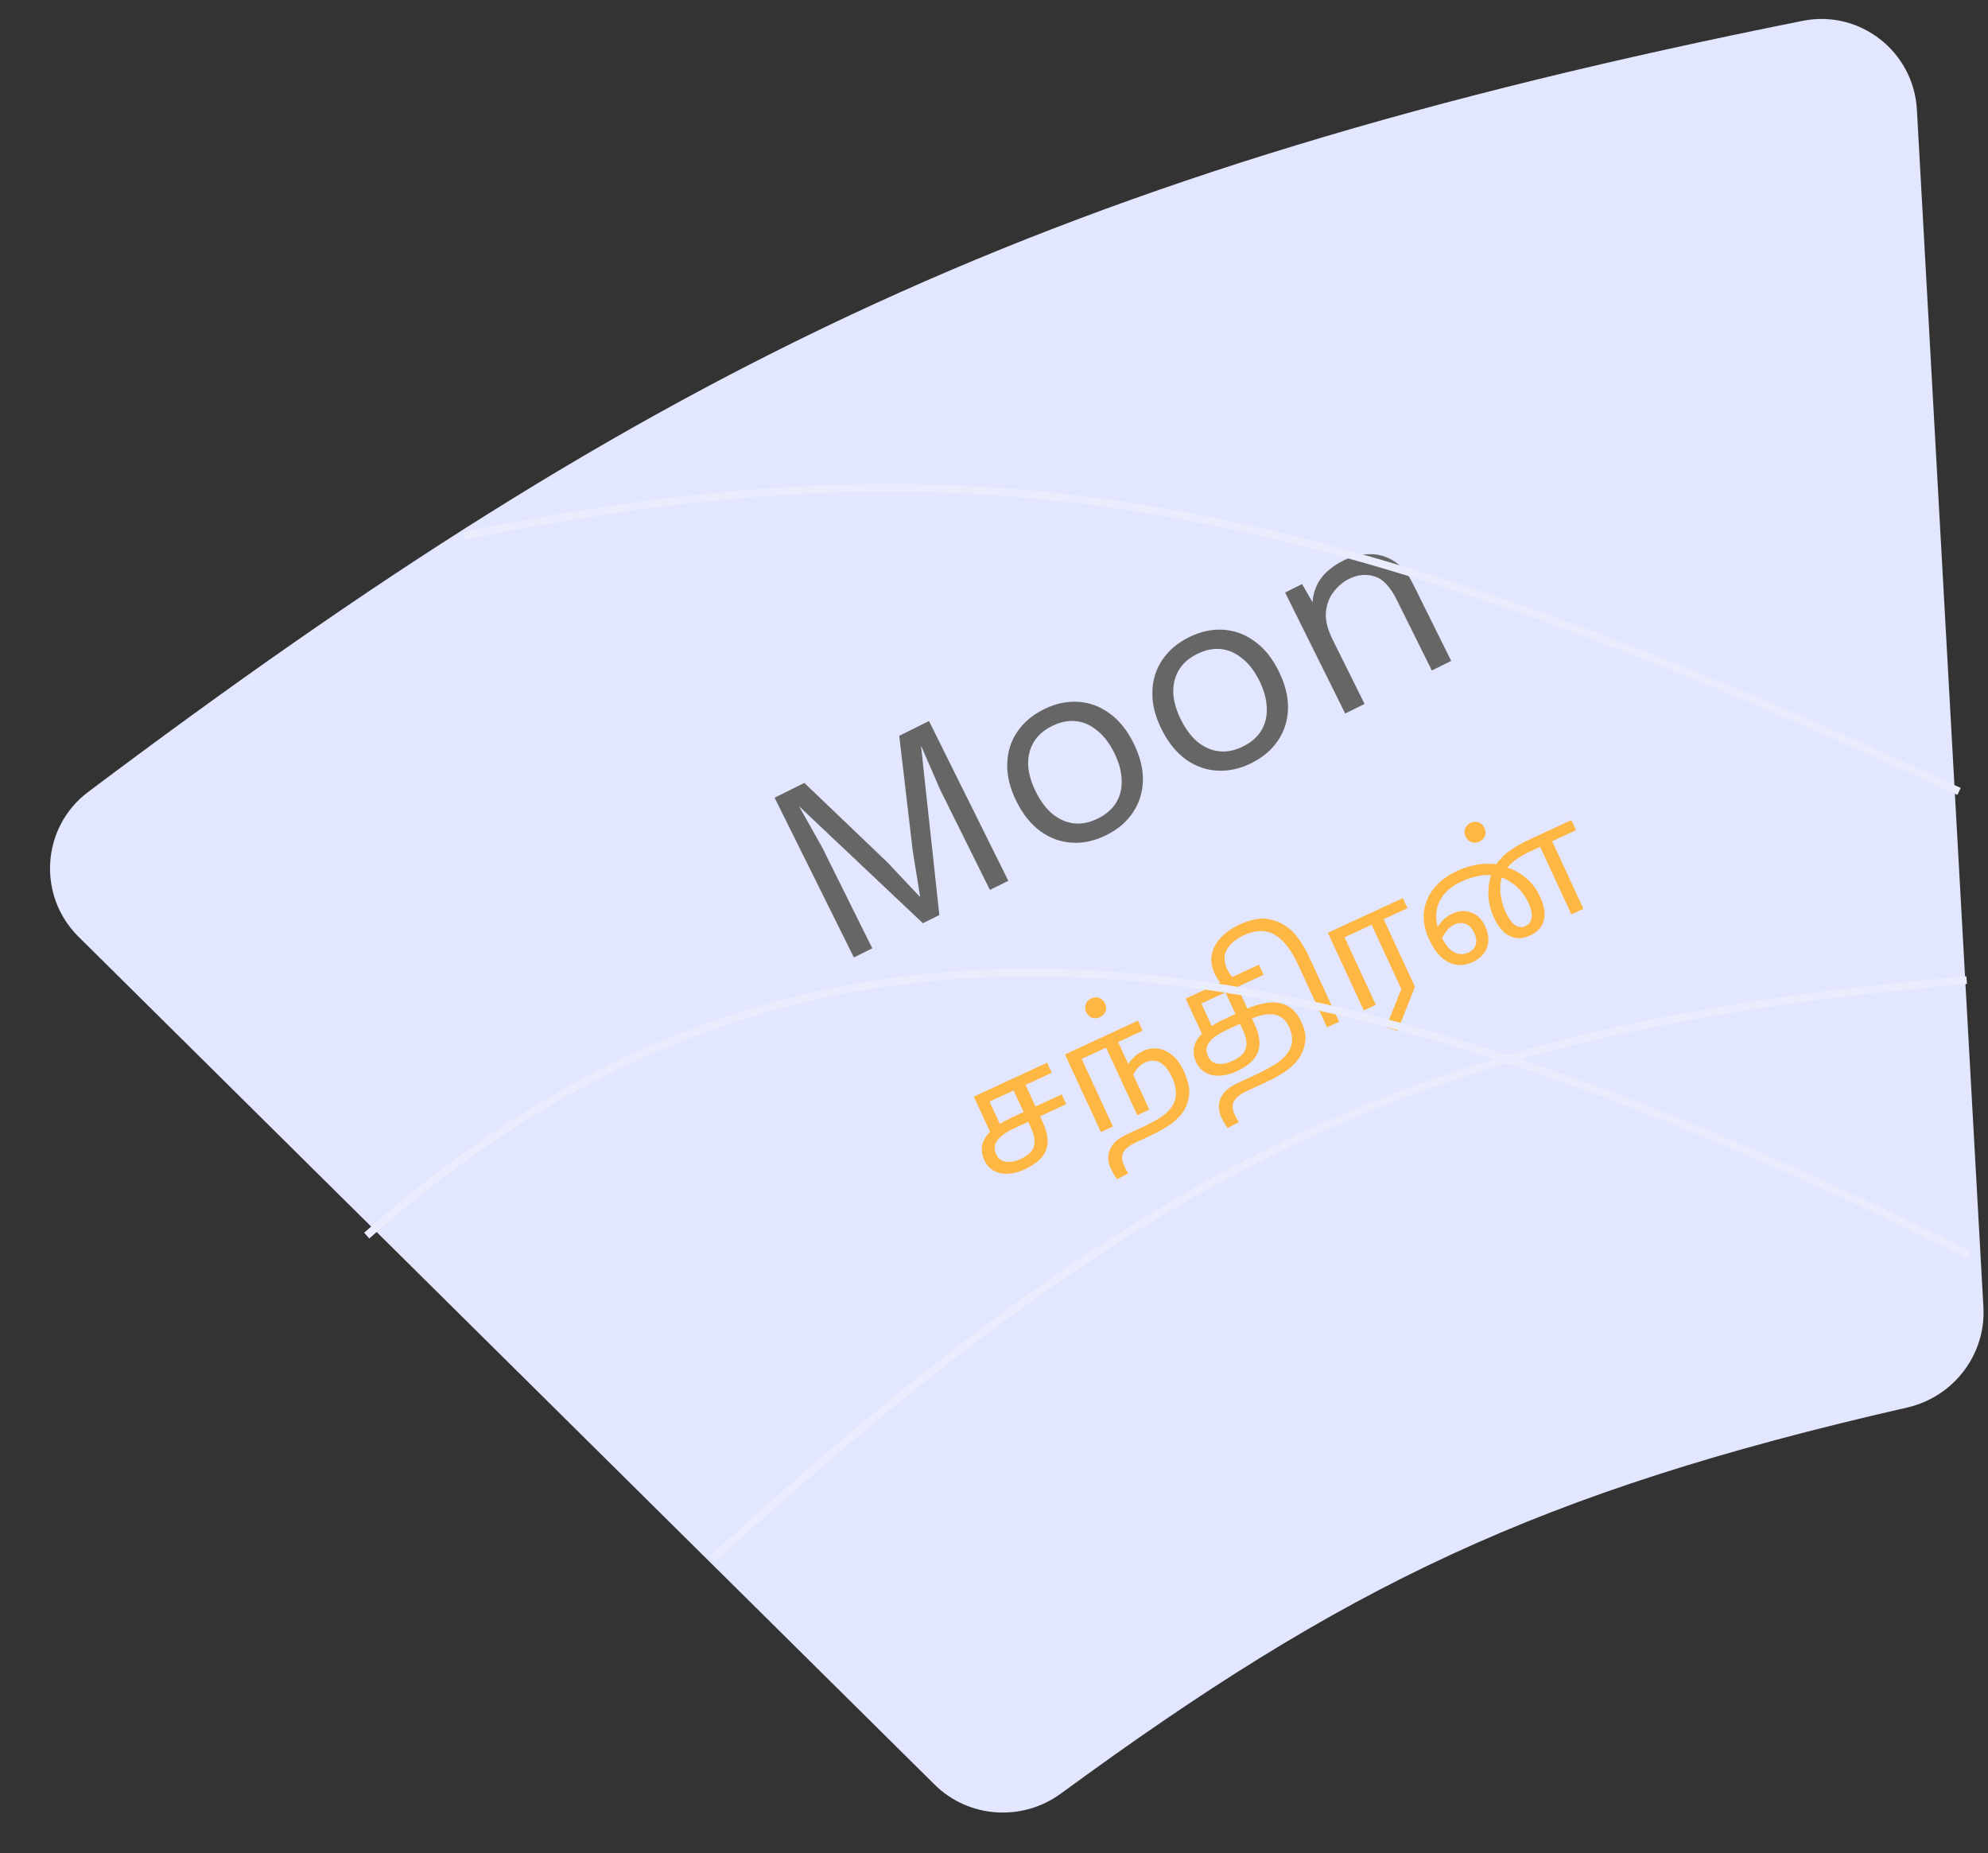 <svg width="103" height="96" viewBox="0 0 103 96" fill="none" xmlns="http://www.w3.org/2000/svg">
<rect x="0" y="0" width="103" height="96" fill="#333333" stroke="none"/>
<path d="M4.068 48.529C1.916 46.397 2.146 42.847 4.567 41.028C33.873 19.006 54.477 8.854 93.401 1.079C96.359 0.488 99.148 2.668 99.316 5.679L102.762 67.716C102.899 70.18 101.214 72.37 98.808 72.919C79.615 77.3 69.609 82.184 54.976 92.91C52.971 94.38 50.189 94.202 48.423 92.453L4.068 48.529Z" fill="#E2E6FE"/>
<path d="M48.133 37.354L52.242 45.63L51.288 46.103L48.705 40.899L47.735 38.661L47.722 38.667L48.668 47.404L47.815 47.828L41.427 41.793L41.415 41.799L42.611 43.925L45.194 49.129L44.241 49.602L40.133 41.326L41.675 40.56L45.989 44.686L47.644 46.444L47.669 46.431L47.287 44.057L46.59 38.12L48.133 37.354ZM54.079 36.747C54.672 36.452 55.259 36.322 55.839 36.357C56.428 36.388 56.974 36.586 57.478 36.95C57.978 37.307 58.396 37.823 58.732 38.5C59.068 39.178 59.229 39.827 59.215 40.449C59.196 41.062 59.022 41.613 58.691 42.1C58.368 42.584 57.91 42.973 57.316 43.267C56.731 43.558 56.144 43.688 55.556 43.657C54.967 43.626 54.423 43.432 53.923 43.076C53.419 42.712 52.999 42.191 52.663 41.514C52.327 40.836 52.168 40.191 52.186 39.577C52.2 38.956 52.373 38.401 52.704 37.913C53.035 37.426 53.494 37.037 54.079 36.747ZM54.508 37.612C54.082 37.824 53.766 38.1 53.561 38.442C53.355 38.783 53.258 39.176 53.269 39.618C53.285 40.048 53.417 40.514 53.666 41.015C53.911 41.509 54.202 41.896 54.539 42.176C54.885 42.453 55.256 42.612 55.652 42.655C56.049 42.698 56.46 42.614 56.886 42.402C57.313 42.19 57.629 41.914 57.834 41.572C58.04 41.23 58.133 40.84 58.113 40.402C58.102 39.959 57.974 39.492 57.729 38.998C57.48 38.497 57.185 38.112 56.843 37.844C56.506 37.563 56.139 37.401 55.743 37.359C55.346 37.316 54.935 37.4 54.508 37.612ZM61.598 33.014C62.191 32.719 62.778 32.589 63.358 32.624C63.947 32.655 64.493 32.853 64.997 33.218C65.497 33.574 65.915 34.091 66.251 34.768C66.587 35.445 66.748 36.094 66.734 36.716C66.715 37.33 66.541 37.88 66.21 38.368C65.887 38.851 65.428 39.24 64.835 39.535C64.25 39.825 63.663 39.955 63.075 39.924C62.486 39.893 61.942 39.7 61.442 39.343C60.938 38.979 60.518 38.458 60.182 37.781C59.846 37.104 59.687 36.458 59.705 35.845C59.719 35.223 59.892 34.668 60.223 34.181C60.554 33.693 61.013 33.304 61.598 33.014ZM62.027 33.879C61.601 34.091 61.285 34.367 61.08 34.709C60.874 35.051 60.777 35.443 60.788 35.885C60.804 36.315 60.936 36.781 61.185 37.283C61.43 37.776 61.721 38.163 62.058 38.444C62.404 38.72 62.775 38.88 63.171 38.922C63.568 38.965 63.979 38.881 64.405 38.669C64.832 38.458 65.148 38.181 65.353 37.839C65.559 37.498 65.652 37.108 65.632 36.669C65.621 36.227 65.493 35.759 65.248 35.266C64.999 34.764 64.704 34.379 64.362 34.111C64.025 33.831 63.658 33.669 63.261 33.626C62.865 33.583 62.454 33.667 62.027 33.879ZM69.696 36.965L66.583 30.695L67.461 30.259L68.246 31.62L68.015 31.563C67.982 31.163 68.029 30.806 68.155 30.493C68.277 30.172 68.462 29.893 68.709 29.656C68.964 29.414 69.251 29.215 69.568 29.057C70.02 28.833 70.473 28.717 70.928 28.71C71.379 28.695 71.8 28.809 72.192 29.052C72.592 29.291 72.927 29.682 73.196 30.226L75.188 34.238L74.185 34.736L72.367 31.075C72.023 30.381 71.634 29.975 71.2 29.857C70.771 29.726 70.338 29.769 69.904 29.985C69.603 30.134 69.337 30.355 69.107 30.646C68.876 30.938 68.74 31.292 68.697 31.709C68.662 32.122 68.778 32.596 69.043 33.132L70.699 36.467L69.696 36.965Z" fill="#666666"/>
<path d="M53.087 60.581C52.797 60.716 52.514 60.791 52.239 60.806C51.965 60.822 51.718 60.771 51.499 60.655C51.281 60.539 51.114 60.355 50.997 60.103C50.876 59.842 50.84 59.585 50.888 59.334C50.939 59.075 51.091 58.826 51.344 58.585C51.595 58.34 51.967 58.103 52.461 57.874L55.009 56.695L55.244 57.204L52.645 58.406C52.398 58.52 52.194 58.632 52.033 58.742C51.878 58.849 51.755 58.965 51.665 59.089C51.588 59.201 51.544 59.315 51.533 59.432C51.525 59.541 51.553 59.666 51.618 59.807C51.721 60.029 51.892 60.156 52.129 60.187C52.365 60.214 52.623 60.162 52.904 60.032C53.117 59.933 53.283 59.818 53.404 59.685C53.528 59.546 53.594 59.377 53.602 59.18C53.613 58.975 53.553 58.73 53.421 58.444L52.517 56.491L51.268 57.069L51.873 58.376L51.353 58.757L50.453 56.811L54.25 55.054L54.492 55.577L53.134 56.205L53.994 58.064C54.144 58.388 54.233 58.656 54.26 58.867C54.291 59.075 54.286 59.266 54.242 59.439C54.177 59.692 54.044 59.913 53.843 60.1C53.644 60.28 53.392 60.44 53.087 60.581ZM59.227 54.444C59.474 54.33 59.726 54.29 59.982 54.324C60.244 54.356 60.492 54.467 60.727 54.658C60.963 54.849 61.163 55.123 61.329 55.481C61.53 55.917 61.627 56.29 61.617 56.6C61.608 56.91 61.527 57.2 61.376 57.469C61.273 57.652 61.135 57.825 60.963 57.987C60.796 58.146 60.587 58.299 60.337 58.444C60.089 58.594 59.791 58.749 59.442 58.91L58.898 59.163C58.694 59.257 58.544 59.344 58.446 59.424C58.348 59.505 58.27 59.591 58.213 59.682C58.16 59.771 58.134 59.874 58.135 59.991C58.137 60.108 58.174 60.247 58.248 60.406C58.282 60.479 58.315 60.546 58.349 60.606C58.386 60.672 58.419 60.733 58.451 60.788L57.869 61.093C57.815 61.012 57.758 60.921 57.699 60.819C57.642 60.722 57.594 60.632 57.556 60.55C57.458 60.337 57.413 60.138 57.421 59.952C57.431 59.771 57.475 59.606 57.554 59.458C57.612 59.355 57.678 59.263 57.752 59.181C57.833 59.103 57.93 59.026 58.042 58.95C58.161 58.878 58.3 58.804 58.46 58.73L59.135 58.418C59.532 58.234 59.846 58.069 60.077 57.92C60.313 57.77 60.491 57.62 60.61 57.471C60.731 57.327 60.819 57.169 60.875 56.996C60.922 56.845 60.936 56.671 60.916 56.475C60.898 56.271 60.831 56.044 60.715 55.792C60.598 55.54 60.467 55.346 60.321 55.208C60.179 55.067 60.023 54.984 59.852 54.957C59.686 54.928 59.508 54.957 59.32 55.045C59.184 55.107 59.061 55.203 58.95 55.331C58.841 55.451 58.755 55.576 58.691 55.706L58.417 55.171C58.508 55.036 58.617 54.903 58.745 54.773C58.873 54.643 59.033 54.534 59.227 54.444ZM57.038 58.648L55.177 54.626L58.96 52.875L59.201 53.398L57.931 53.986L59.55 57.486L58.926 57.775L57.306 54.275L56.043 54.859L57.662 58.359L57.038 58.648ZM56.989 52.694C56.849 52.759 56.713 52.769 56.58 52.725C56.446 52.675 56.345 52.578 56.278 52.433C56.213 52.292 56.205 52.155 56.255 52.02C56.304 51.886 56.399 51.786 56.539 51.721C56.679 51.656 56.817 51.648 56.952 51.698C57.086 51.747 57.186 51.842 57.251 51.983C57.318 52.128 57.327 52.268 57.277 52.402C57.226 52.532 57.13 52.629 56.989 52.694ZM64.063 55.503C63.773 55.638 63.49 55.713 63.215 55.728C62.94 55.744 62.694 55.693 62.475 55.577C62.257 55.46 62.09 55.276 61.973 55.025C61.852 54.763 61.816 54.507 61.864 54.255C61.915 53.997 62.067 53.747 62.32 53.507C62.571 53.261 62.943 53.025 63.437 52.796L64.489 52.309C64.91 52.114 65.31 51.994 65.689 51.948C66.065 51.898 66.401 51.951 66.697 52.108C66.998 52.262 67.245 52.55 67.44 52.971C67.59 53.296 67.655 53.595 67.635 53.868C67.617 54.147 67.535 54.42 67.388 54.688C67.28 54.873 67.14 55.047 66.968 55.208C66.801 55.368 66.592 55.52 66.342 55.665C66.094 55.815 65.796 55.971 65.447 56.132L64.627 56.512C64.424 56.606 64.273 56.693 64.175 56.774C64.077 56.854 63.999 56.94 63.942 57.032C63.889 57.121 63.863 57.224 63.864 57.341C63.866 57.458 63.903 57.596 63.977 57.756C64.011 57.828 64.044 57.895 64.078 57.956C64.115 58.021 64.148 58.082 64.18 58.138L63.598 58.442C63.544 58.362 63.487 58.27 63.428 58.169C63.371 58.071 63.324 57.982 63.285 57.899C63.187 57.686 63.142 57.487 63.15 57.301C63.16 57.12 63.204 56.956 63.283 56.808C63.341 56.704 63.407 56.612 63.481 56.531C63.562 56.452 63.659 56.375 63.771 56.3C63.89 56.227 64.029 56.154 64.189 56.08L64.98 55.714C65.411 55.514 65.755 55.331 66.013 55.165C66.274 55.004 66.471 54.845 66.604 54.689C66.74 54.538 66.836 54.376 66.891 54.204C66.939 54.053 66.954 53.895 66.938 53.733C66.924 53.563 66.875 53.388 66.792 53.209C66.683 52.972 66.546 52.803 66.382 52.703C66.222 52.6 66.045 52.547 65.85 52.544C65.659 52.538 65.46 52.565 65.253 52.626C65.051 52.684 64.85 52.759 64.652 52.851L63.621 53.328C63.374 53.442 63.17 53.554 63.009 53.664C62.853 53.771 62.731 53.887 62.641 54.011C62.564 54.123 62.52 54.237 62.509 54.354C62.501 54.463 62.529 54.588 62.594 54.728C62.697 54.951 62.867 55.078 63.105 55.109C63.341 55.135 63.599 55.084 63.88 54.954C64.093 54.855 64.259 54.74 64.38 54.607C64.504 54.468 64.57 54.299 64.578 54.102C64.589 53.897 64.529 53.651 64.397 53.366L63.493 51.413L62.244 51.99L62.849 53.297L62.329 53.679L61.429 51.733L65.226 49.976L65.468 50.499L64.11 51.127L64.97 52.986C65.12 53.31 65.209 53.578 65.236 53.788C65.267 53.997 65.262 54.188 65.218 54.361C65.153 54.614 65.02 54.834 64.819 55.022C64.62 55.202 64.368 55.362 64.063 55.503ZM64.213 47.897C64.484 47.772 64.765 47.68 65.055 47.622C65.346 47.564 65.636 47.577 65.927 47.66C66.183 47.729 66.418 47.838 66.633 47.985C66.853 48.13 67.063 48.336 67.263 48.602C67.462 48.868 67.664 49.221 67.868 49.662L69.383 52.936L68.758 53.225L67.273 50.016C67.103 49.648 66.93 49.343 66.754 49.102C66.577 48.86 66.395 48.671 66.209 48.534C66.02 48.392 65.822 48.302 65.616 48.262C65.433 48.223 65.247 48.221 65.058 48.256C64.861 48.288 64.668 48.348 64.479 48.435C64.044 48.637 63.742 48.885 63.573 49.181C63.399 49.479 63.401 49.819 63.578 50.201C63.636 50.327 63.707 50.444 63.792 50.551C63.877 50.659 63.974 50.758 64.081 50.85L63.449 51.142C63.353 51.063 63.259 50.96 63.165 50.833C63.071 50.706 62.996 50.582 62.94 50.461C62.761 50.074 62.713 49.717 62.797 49.39C62.876 49.066 63.044 48.776 63.303 48.521C63.561 48.267 63.864 48.059 64.213 47.897ZM72.409 53.405L71.817 53.212L72.603 51.235L71.065 47.909L69.664 48.558L71.283 52.057L70.659 52.346L68.797 48.324L72.682 46.527L72.924 47.049L71.689 47.62L73.309 51.12L72.409 53.405ZM76.285 49.849C76.028 49.967 75.765 50.013 75.493 49.986C75.22 49.953 74.958 49.831 74.706 49.618C74.46 49.403 74.236 49.078 74.034 48.642C73.813 48.163 73.725 47.701 73.772 47.256C73.822 46.804 73.994 46.395 74.289 46.03C74.582 45.659 74.985 45.355 75.498 45.118C75.73 45.01 75.959 44.928 76.185 44.87C76.414 44.806 76.643 44.767 76.873 44.755C77.1 44.738 77.336 44.746 77.581 44.78L78.056 44.931C78.417 45.039 78.752 45.222 79.059 45.48C79.364 45.733 79.608 46.057 79.792 46.454C79.942 46.779 80.019 47.072 80.023 47.335C80.029 47.59 79.969 47.815 79.841 48.009C79.716 48.196 79.533 48.346 79.291 48.458C79.01 48.588 78.751 48.631 78.514 48.588C78.281 48.543 78.072 48.434 77.887 48.261C77.704 48.082 77.548 47.854 77.421 47.578C77.302 47.321 77.216 47.067 77.165 46.815C77.117 46.561 77.102 46.306 77.12 46.051C77.137 45.796 77.186 45.541 77.268 45.286L77.493 44.821C77.598 44.666 77.718 44.52 77.854 44.38C77.989 44.241 78.165 44.101 78.382 43.96C78.601 43.811 78.888 43.655 79.241 43.492L81.412 42.487L81.654 43.01L80.419 43.581L82.039 47.081L81.414 47.37L79.795 43.87L79.316 44.092C79.156 44.166 79.009 44.242 78.876 44.322C78.74 44.397 78.616 44.477 78.503 44.565C78.389 44.647 78.284 44.739 78.191 44.842C78.097 44.944 78.012 45.059 77.937 45.188C77.824 45.364 77.758 45.571 77.739 45.809C77.718 46.042 77.732 46.288 77.781 46.547C77.833 46.799 77.913 47.042 78.02 47.274C78.175 47.608 78.339 47.829 78.512 47.937C78.685 48.045 78.862 48.057 79.041 47.974C79.191 47.905 79.286 47.805 79.325 47.675C79.37 47.543 79.377 47.399 79.346 47.243C79.315 47.087 79.265 46.936 79.198 46.791C79.021 46.408 78.787 46.099 78.496 45.864C78.208 45.621 77.873 45.456 77.491 45.368C77.19 45.314 76.889 45.318 76.589 45.38C76.289 45.443 75.984 45.545 75.674 45.689C75.316 45.855 75.034 46.064 74.828 46.318C74.622 46.572 74.492 46.85 74.438 47.151C74.388 47.45 74.407 47.759 74.495 48.076C74.524 48.151 74.552 48.224 74.578 48.294C74.603 48.359 74.624 48.411 74.642 48.449C74.787 48.764 74.94 48.999 75.1 49.154C75.265 49.307 75.429 49.395 75.593 49.42C75.762 49.441 75.926 49.415 76.086 49.342C76.216 49.281 76.315 49.203 76.383 49.107C76.453 49.004 76.487 48.888 76.486 48.759C76.49 48.628 76.456 48.485 76.385 48.33C76.273 48.088 76.125 47.934 75.941 47.866C75.754 47.794 75.562 47.803 75.364 47.895C75.17 47.985 75.012 48.119 74.889 48.299C74.767 48.479 74.672 48.679 74.603 48.899L74.279 48.485C74.346 48.248 74.461 48.028 74.625 47.822C74.791 47.61 74.993 47.45 75.23 47.34C75.579 47.178 75.909 47.155 76.22 47.27C76.536 47.382 76.779 47.619 76.947 47.982C77.07 48.249 77.125 48.502 77.113 48.743C77.101 48.983 77.024 49.198 76.882 49.387C76.746 49.574 76.546 49.728 76.285 49.849ZM76.646 43.599C76.506 43.664 76.37 43.674 76.237 43.63C76.103 43.58 76.002 43.483 75.935 43.338C75.87 43.197 75.862 43.06 75.912 42.926C75.961 42.791 76.056 42.691 76.196 42.626C76.337 42.561 76.474 42.554 76.609 42.603C76.743 42.653 76.843 42.747 76.908 42.888C76.975 43.033 76.984 43.173 76.934 43.307C76.883 43.437 76.787 43.534 76.646 43.599Z" fill="#FFB743"/>
<path d="M24.042 27.753C49.423 22.657 66.229 24.629 101.5 41" stroke="#EAEDFE" stroke-width="0.4"/>
<path d="M36.895 80.773C60.593 59.173 74.897 53.15 101.895 50.773" stroke="#EAEDFE" stroke-width="0.4"/>
<path d="M19 64.012C40.943 44.555 65.812 46.875 102 65" stroke="#EAEDFE" stroke-width="0.4"/>
</svg>
